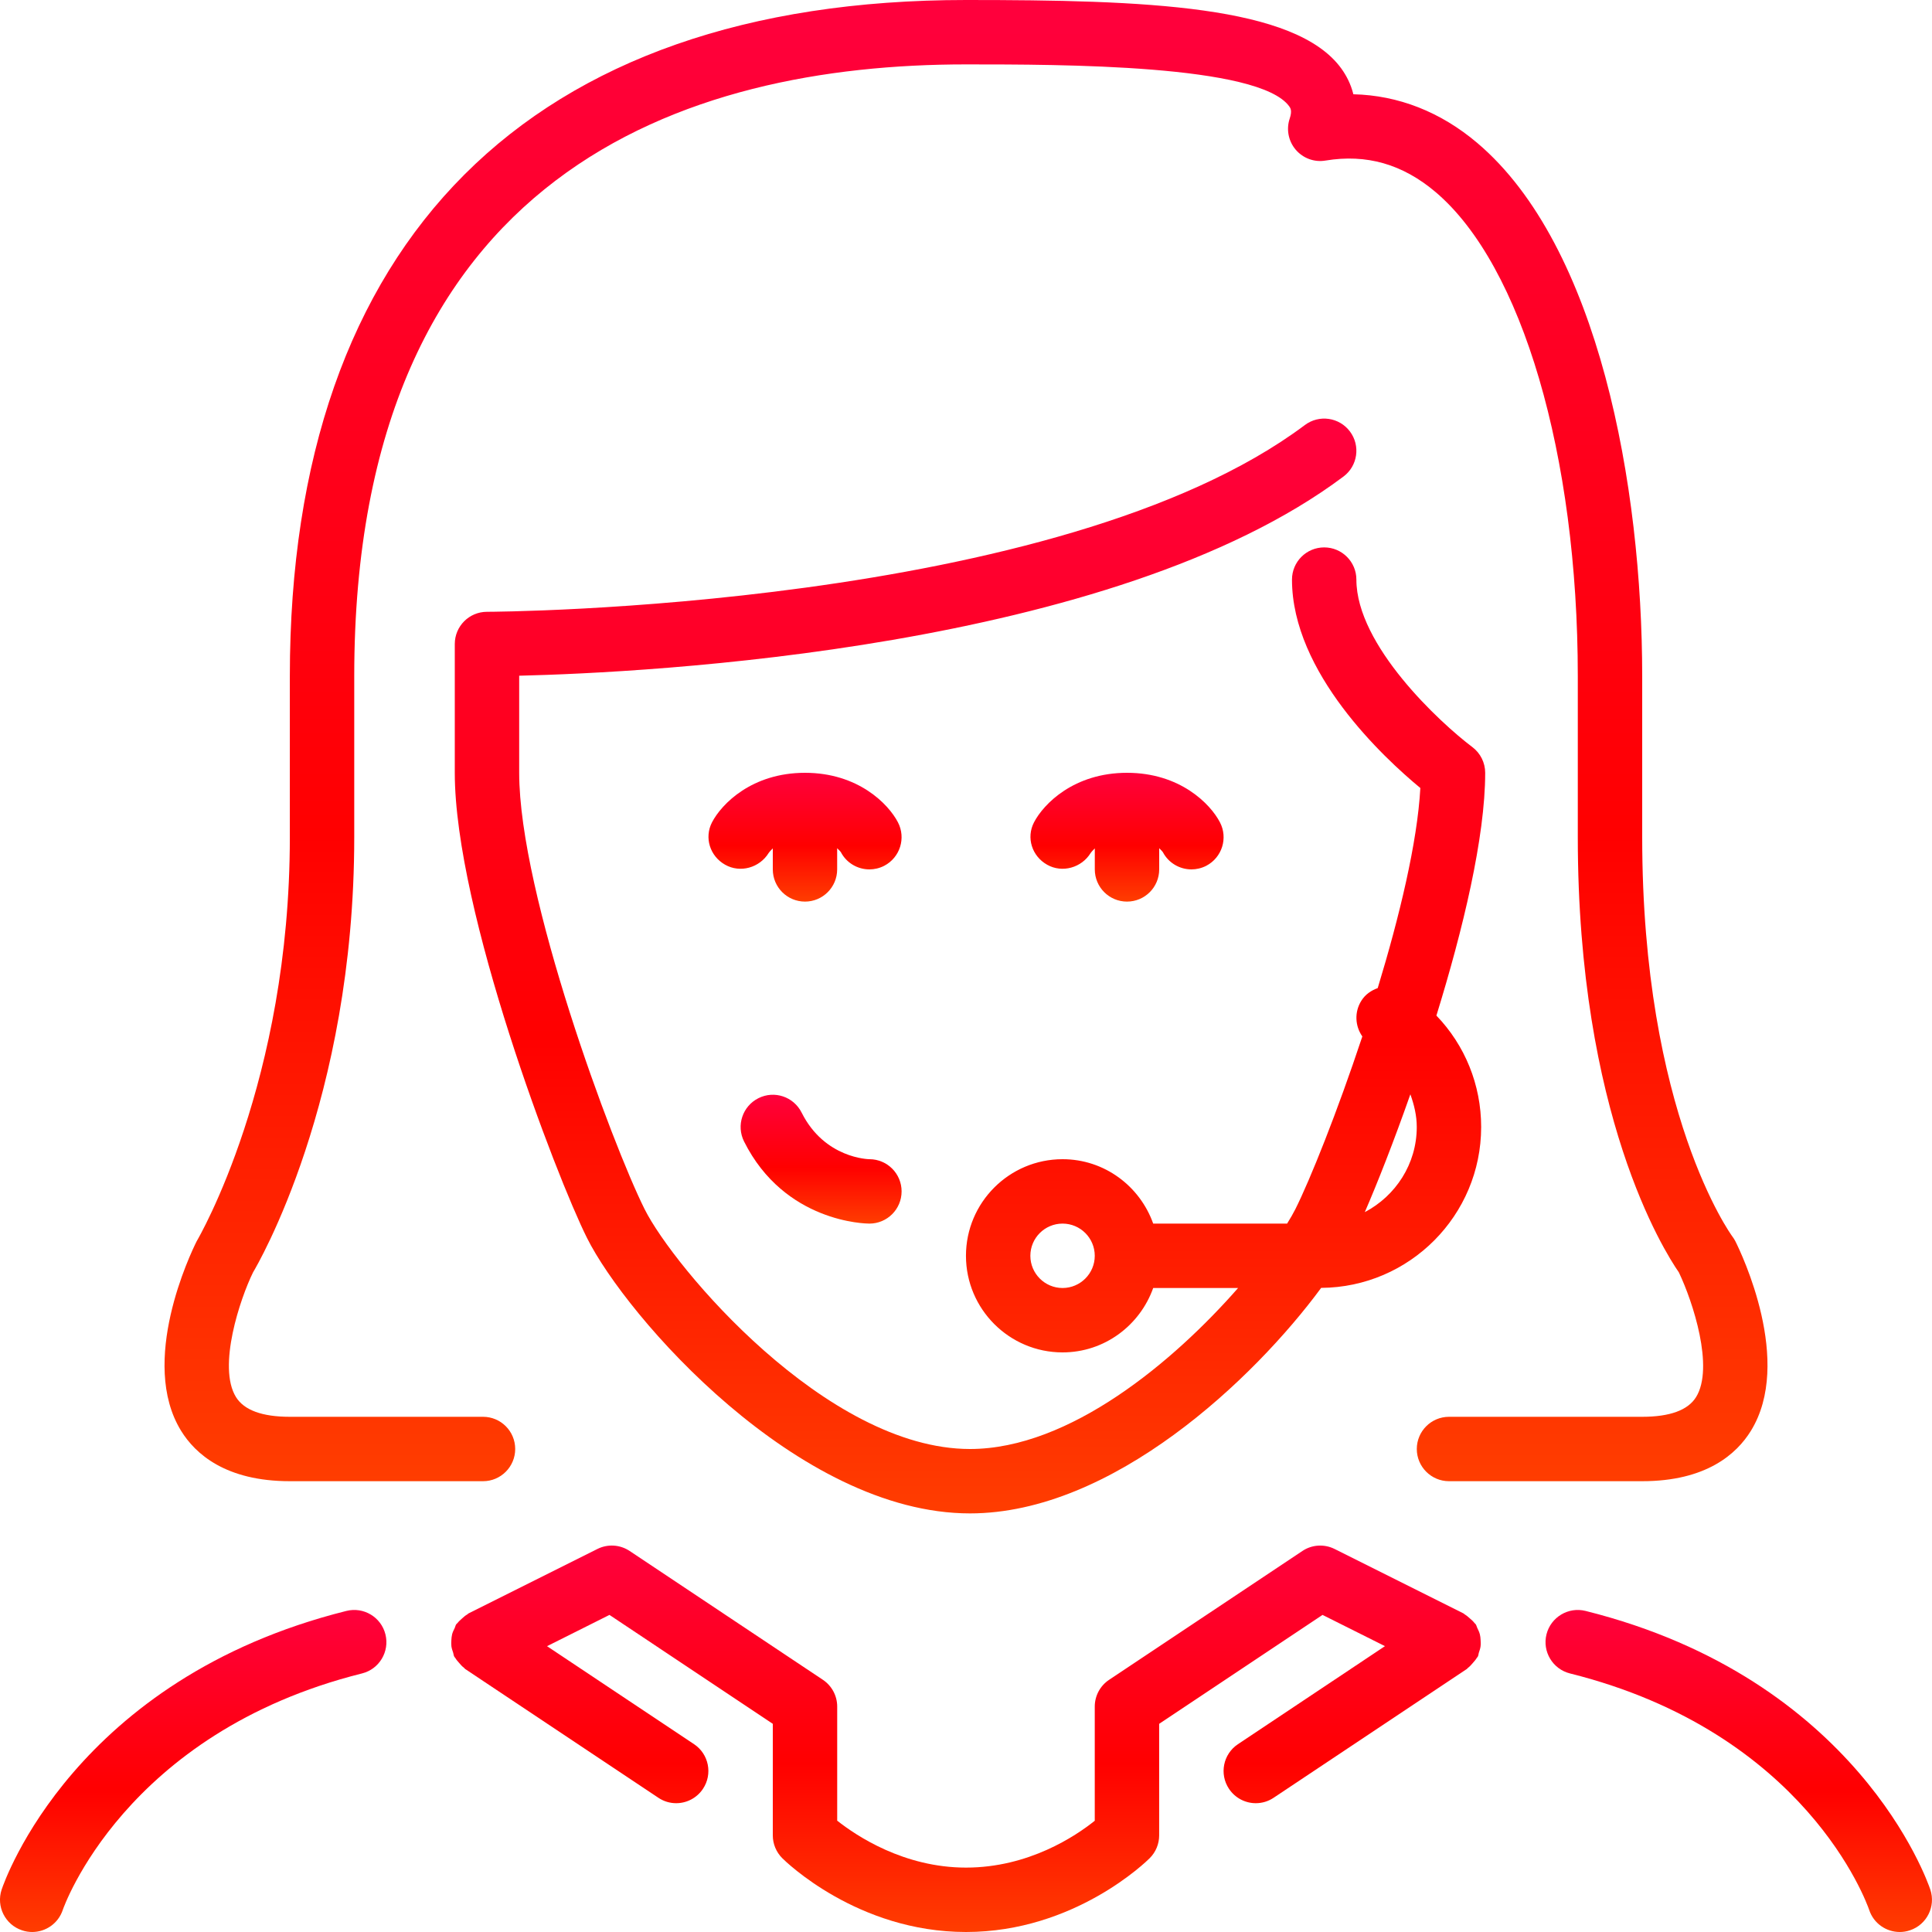 <svg width="48" height="48" viewBox="0 0 48 48" fill="none" xmlns="http://www.w3.org/2000/svg">
<path d="M47.958 46.946C47.886 46.733 46.141 41.71 39.393 40.023C38.966 39.916 38.53 40.176 38.422 40.605C38.315 41.034 38.576 41.468 39.005 41.576C44.867 43.041 46.379 47.276 46.44 47.453C46.551 47.788 46.863 48 47.199 48C47.282 48 47.368 47.987 47.452 47.958C47.871 47.819 48.098 47.365 47.958 46.946Z" fill="url(#paint0_linear)"/>
<path d="M7.201 36.8H12.001C12.442 36.8 12.8 36.441 12.8 36C12.8 35.557 12.442 35.2 12.001 35.2H7.201C6.514 35.2 6.064 35.035 5.863 34.71C5.397 33.958 5.967 32.261 6.287 31.611C6.389 31.44 8.801 27.346 8.801 20.8V16.8C8.801 4.237 17.067 1.6 24 1.6C26.363 1.6 31.279 1.6 32.031 2.643C32.061 2.686 32.108 2.75 32.042 2.947C31.953 3.213 32.01 3.506 32.192 3.72C32.376 3.934 32.655 4.036 32.932 3.989C33.949 3.821 34.845 4.076 35.667 4.772C37.814 6.59 39.2 11.311 39.2 16.8V20.8C39.2 27.694 41.342 31.079 41.71 31.61C42.061 32.343 42.593 33.977 42.138 34.711C41.937 35.035 41.487 35.2 40.8 35.2H36C35.559 35.2 35.2 35.558 35.2 36C35.2 36.441 35.559 36.8 36 36.8H40.8C42.394 36.8 43.147 36.121 43.499 35.551C44.559 33.838 43.267 31.143 43.116 30.841C43.095 30.799 43.069 30.758 43.04 30.72C43.018 30.69 40.8 27.654 40.8 20.8V16.8C40.8 12.074 39.724 6.111 36.702 3.551C35.789 2.778 34.739 2.368 33.624 2.342C33.56 2.082 33.445 1.87 33.328 1.707C32.191 0.128 28.431 0 24 0C13.167 0 7.201 5.967 7.201 16.8V20.8C7.201 26.876 4.937 30.751 4.885 30.841C4.734 31.143 3.442 33.837 4.501 35.551C4.853 36.121 5.608 36.8 7.201 36.8Z" fill="url(#paint1_linear)"/>
<path d="M28 22.4C28.442 22.4 28.8 22.042 28.8 21.6V21.074C28.852 21.122 28.886 21.163 28.89 21.17C29.033 21.443 29.312 21.6 29.601 21.6C29.725 21.6 29.851 21.571 29.97 21.51C30.361 21.305 30.514 20.822 30.309 20.43C30.072 19.973 29.318 19.2 28 19.2C26.682 19.2 25.928 19.973 25.69 20.43C25.491 20.813 25.639 21.271 26.014 21.483C26.39 21.698 26.874 21.558 27.098 21.191C27.106 21.178 27.145 21.131 27.2 21.078V21.6C27.2 22.042 27.558 22.4 28 22.4Z" fill="url(#paint2_linear)"/>
<path d="M19.916 27.642C19.718 27.247 19.239 27.085 18.843 27.284C18.448 27.482 18.288 27.962 18.485 28.358C19.495 30.377 21.515 30.4 21.6 30.4C22.042 30.4 22.4 30.042 22.4 29.6C22.4 29.158 22.042 28.8 21.6 28.8C21.59 28.8 20.488 28.786 19.916 27.642Z" fill="url(#paint3_linear)"/>
<path d="M8.606 40.023C1.857 41.71 0.112 46.733 0.041 46.946C-0.099 47.365 0.128 47.819 0.547 47.958C0.631 47.987 0.717 48 0.8 48C1.135 48 1.447 47.788 1.559 47.453C1.573 47.409 3.089 43.052 8.994 41.576C9.423 41.469 9.683 41.034 9.576 40.605C9.469 40.177 9.035 39.916 8.606 40.023Z" fill="url(#paint4_linear)"/>
<path d="M36.767 40.605C36.752 40.547 36.727 40.496 36.701 40.442C36.687 40.414 36.683 40.383 36.665 40.356C36.657 40.343 36.643 40.337 36.635 40.325C36.601 40.28 36.559 40.244 36.515 40.206C36.476 40.173 36.44 40.138 36.396 40.113C36.382 40.105 36.373 40.091 36.358 40.084L33.158 38.484C32.902 38.356 32.595 38.374 32.357 38.534L27.556 41.734C27.333 41.882 27.199 42.132 27.199 42.4V45.236C26.724 45.617 25.555 46.4 24 46.4C22.459 46.4 21.279 45.613 20.8 45.234V42.4C20.8 42.132 20.666 41.882 20.444 41.734L15.644 38.534C15.405 38.374 15.098 38.355 14.842 38.484L11.642 40.084C11.628 40.091 11.62 40.105 11.606 40.112C11.559 40.138 11.521 40.174 11.48 40.21C11.439 40.247 11.399 40.281 11.367 40.323C11.357 40.336 11.343 40.342 11.334 40.356C11.315 40.385 11.312 40.417 11.297 40.448C11.272 40.498 11.248 40.547 11.233 40.601C11.221 40.651 11.217 40.699 11.214 40.749C11.211 40.8 11.209 40.85 11.215 40.902C11.223 40.956 11.24 41.007 11.258 41.059C11.269 41.092 11.269 41.125 11.285 41.157C11.292 41.172 11.305 41.18 11.313 41.194C11.34 41.24 11.374 41.277 11.409 41.317C11.446 41.36 11.48 41.401 11.525 41.433C11.537 41.442 11.543 41.456 11.556 41.465L16.357 44.665C16.492 44.756 16.647 44.8 16.799 44.8C17.058 44.8 17.311 44.674 17.465 44.443C17.71 44.076 17.611 43.579 17.244 43.334L13.591 40.899L15.142 40.122L19.2 42.828V45.6C19.2 45.812 19.285 46.015 19.434 46.165C19.509 46.24 21.3 48 24 48C26.7 48 28.491 46.24 28.565 46.165C28.715 46.015 28.799 45.812 28.799 45.6V42.828L32.858 40.122L34.409 40.898L30.756 43.334C30.388 43.579 30.289 44.076 30.534 44.443C30.688 44.674 30.942 44.8 31.2 44.8C31.353 44.8 31.508 44.756 31.643 44.665L36.444 41.465C36.456 41.456 36.463 41.443 36.475 41.434C36.52 41.401 36.556 41.358 36.593 41.315C36.627 41.276 36.66 41.24 36.686 41.197C36.694 41.182 36.708 41.172 36.716 41.157C36.733 41.124 36.732 41.088 36.744 41.053C36.761 41.005 36.777 40.956 36.784 40.905C36.791 40.85 36.789 40.798 36.785 40.743C36.782 40.696 36.779 40.651 36.767 40.605Z" fill="url(#paint5_linear)"/>
<path d="M22.309 20.43C22.072 19.973 21.317 19.2 20 19.2C18.682 19.2 17.928 19.973 17.69 20.43C17.492 20.813 17.639 21.271 18.014 21.483C18.391 21.698 18.873 21.558 19.098 21.191C19.106 21.178 19.144 21.131 19.2 21.078V21.6C19.2 22.042 19.558 22.4 20 22.4C20.441 22.4 20.799 22.042 20.799 21.6V21.074C20.852 21.122 20.886 21.163 20.89 21.17C21.032 21.443 21.311 21.6 21.6 21.6C21.724 21.6 21.851 21.571 21.969 21.51C22.361 21.305 22.513 20.822 22.309 20.43Z" fill="url(#paint6_linear)"/>
<path d="M33.539 10.72C33.274 10.367 32.774 10.294 32.419 10.56C26.308 15.143 12.24 15.2 12.099 15.2C11.657 15.2 11.299 15.558 11.299 16V19.2C11.299 22.634 13.819 29.227 14.584 30.757C15.557 32.705 19.817 37.6 24.099 37.6C27.64 37.6 31.159 34.257 32.824 31.997C35.018 31.983 36.799 30.197 36.799 28C36.799 26.949 36.394 25.967 35.687 25.232C36.349 23.089 36.899 20.802 36.899 19.2C36.899 18.949 36.78 18.711 36.579 18.56C35.778 17.957 33.699 16.034 33.699 14.4C33.699 13.958 33.34 13.6 32.899 13.6C32.457 13.6 32.099 13.958 32.099 14.4C32.099 16.713 34.382 18.829 35.288 19.578C35.214 20.927 34.771 22.767 34.229 24.549C34.068 24.607 33.92 24.706 33.823 24.862C33.645 25.144 33.666 25.493 33.847 25.75C33.219 27.642 32.546 29.317 32.183 30.041C32.131 30.145 32.06 30.268 31.978 30.4H28.651C28.32 29.47 27.44 28.8 26.399 28.8C25.075 28.8 23.999 29.876 23.999 31.2C23.999 32.523 25.075 33.6 26.399 33.6C27.44 33.6 28.32 32.929 28.651 32H30.76C29.171 33.814 26.581 36 24.099 36C20.529 36 16.732 31.478 16.015 30.041C15.214 28.441 12.899 22.226 12.899 19.2V16.788C16.072 16.712 27.648 16.138 33.379 11.839C33.732 11.575 33.804 11.073 33.539 10.72ZM35.04 27.188C35.133 27.446 35.199 27.715 35.199 28C35.199 28.921 34.672 29.713 33.908 30.115C34.214 29.41 34.622 28.378 35.04 27.188ZM26.399 32C25.958 32 25.599 31.641 25.599 31.2C25.599 30.758 25.958 30.4 26.399 30.4C26.84 30.4 27.199 30.758 27.199 31.2C27.199 31.641 26.84 32 26.399 32Z" fill="url(#paint7_linear)"/>
<defs>
<linearGradient id="paint0_linear" x1="43.199" y1="39.999" x2="43.199" y2="48" gradientUnits="userSpaceOnUse">
<stop stop-color="#FF003D"/>
<stop offset="0.564" stop-color="#FF0000"/>
<stop offset="1" stop-color="#FF3D00"/>
</linearGradient>
<linearGradient id="paint1_linear" x1="24" y1="0" x2="24" y2="36.8" gradientUnits="userSpaceOnUse">
<stop stop-color="#FF003D"/>
<stop offset="0.564" stop-color="#FF0000"/>
<stop offset="1" stop-color="#FF3D00"/>
</linearGradient>
<linearGradient id="paint2_linear" x1="28.001" y1="19.2" x2="28.001" y2="22.4" gradientUnits="userSpaceOnUse">
<stop stop-color="#FF003D"/>
<stop offset="0.564" stop-color="#FF0000"/>
<stop offset="1" stop-color="#FF3D00"/>
</linearGradient>
<linearGradient id="paint3_linear" x1="20.4" y1="27.199" x2="20.4" y2="30.4" gradientUnits="userSpaceOnUse">
<stop stop-color="#FF003D"/>
<stop offset="0.564" stop-color="#FF0000"/>
<stop offset="1" stop-color="#FF3D00"/>
</linearGradient>
<linearGradient id="paint4_linear" x1="4.8" y1="39.999" x2="4.8" y2="48" gradientUnits="userSpaceOnUse">
<stop stop-color="#FF003D"/>
<stop offset="0.564" stop-color="#FF0000"/>
<stop offset="1" stop-color="#FF3D00"/>
</linearGradient>
<linearGradient id="paint5_linear" x1="24" y1="38.399" x2="24" y2="48" gradientUnits="userSpaceOnUse">
<stop stop-color="#FF003D"/>
<stop offset="0.564" stop-color="#FF0000"/>
<stop offset="1" stop-color="#FF3D00"/>
</linearGradient>
<linearGradient id="paint6_linear" x1="20.001" y1="19.2" x2="20.001" y2="22.4" gradientUnits="userSpaceOnUse">
<stop stop-color="#FF003D"/>
<stop offset="0.564" stop-color="#FF0000"/>
<stop offset="1" stop-color="#FF3D00"/>
</linearGradient>
<linearGradient id="paint7_linear" x1="24.099" y1="10.4" x2="24.099" y2="37.6" gradientUnits="userSpaceOnUse">
<stop stop-color="#FF003D"/>
<stop offset="0.564" stop-color="#FF0000"/>
<stop offset="1" stop-color="#FF3D00"/>
</linearGradient>
</defs>
</svg>
